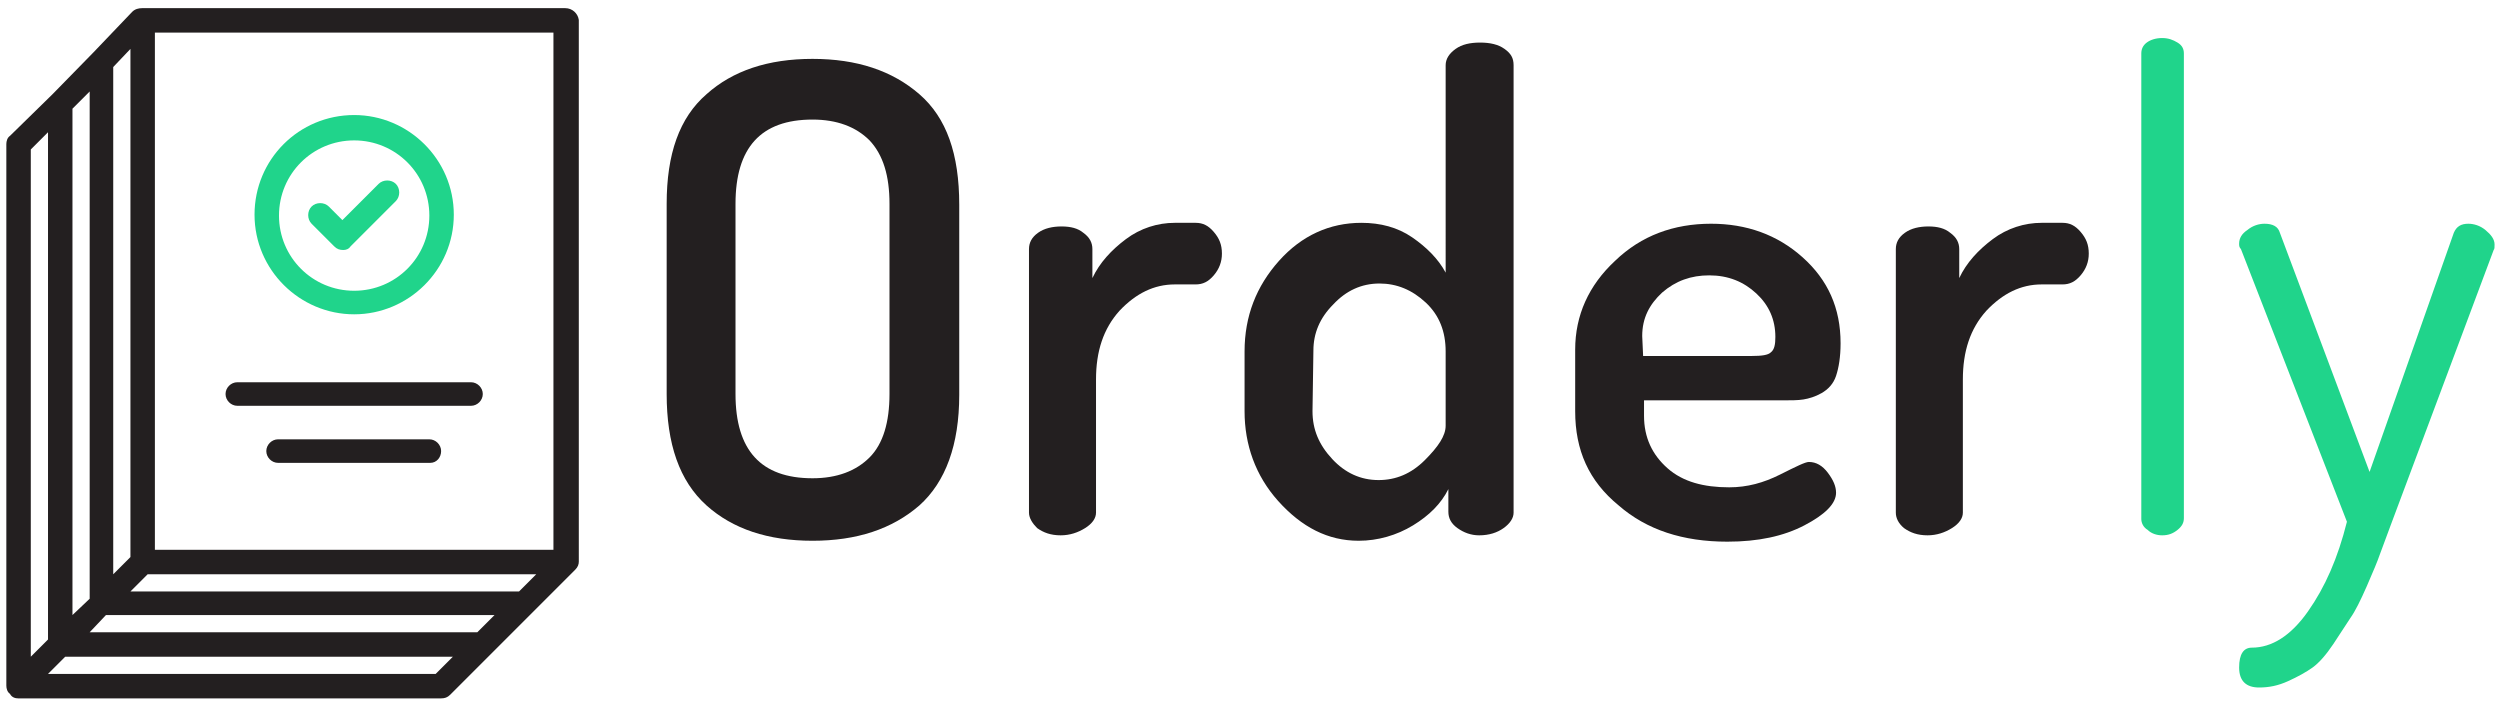 <?xml version="1.0" encoding="utf-8"?>
<svg version="1.1" id="Logo" xmlns="http://www.w3.org/2000/svg" xmlns:xlink="http://www.w3.org/1999/xlink" x="0px" y="0px"
	viewBox="0 0 276 78" style="enable-background:new 0 0 276 78;" xml:space="preserve">
<style type="text/css">
	.st0{fill:#231F20;}
	.st1{fill:#20D48B;}
</style>
<path class="st0" d="M62.4,0.9H15.8c0,0-0.1,0-0.1,0c-0.4,0-0.8,0.1-1.1,0.4l-4.3,4.5l0,0l-4.5,4.6L1.1,15c-0.3,0.2-0.4,0.6-0.4,0.9
	v59.8c0,0.3,0.1,0.7,0.4,0.9C1.3,77,1.7,77.1,2,77.1h46.7c0.4,0,0.7-0.1,1-0.4l4.6-4.6l4.6-4.6l4.6-4.6c0.3-0.3,0.4-0.6,0.4-0.9V2.2
	C63.8,1.5,63.2,0.9,62.4,0.9z M17.1,3.6h44v57.1h-44V3.6z M16.3,63.4h42.9l-1.9,1.9H14.4L16.3,63.4z M12.5,7.4l1.9-2v56.1l-1.9,1.9
	V7.4z M11.7,67.9h42.9l-1.9,1.9H9.9L11.7,67.9z M8,12l1.9-1.9v56L8,67.9V12z M5.3,70.6l-1.9,1.9v-56l1.9-1.9V70.6z M48.1,74.4H5.3
	l1.9-1.9H50L48.1,74.4z"/>
<path class="st1" d="M39.1,34.7c-6,0-11-4.9-11-11c0-6.1,4.9-11,11-11c6,0,11,4.9,11,11C50.1,29.8,45.1,34.7,39.1,34.7z M39.1,15.5
	c-4.6,0-8.3,3.7-8.3,8.3c0,4.6,3.7,8.3,8.3,8.3c4.6,0,8.3-3.7,8.3-8.3C47.4,19.2,43.7,15.5,39.1,15.5z"/>
<path class="st1" d="M37.9,27.6L37.9,27.6c-0.4,0-0.7-0.1-1-0.4l-2.5-2.5c-0.5-0.5-0.5-1.4,0-1.9c0.5-0.5,1.4-0.5,1.9,0l1.5,1.5l4-4
	c0.5-0.5,1.4-0.5,1.9,0c0.5,0.5,0.5,1.4,0,1.9l-5,5C38.5,27.5,38.2,27.6,37.9,27.6z"/>
<path class="st0" d="M52,44.8H26.2c-0.7,0-1.3-0.6-1.3-1.3s0.6-1.3,1.3-1.3H52c0.7,0,1.3,0.6,1.3,1.3S52.7,44.8,52,44.8z"/>
<path class="st0" d="M47.5,51.1H30.7c-0.7,0-1.3-0.6-1.3-1.3s0.6-1.3,1.3-1.3h16.7c0.7,0,1.3,0.6,1.3,1.3S48.2,51.1,47.5,51.1z"/>
<path class="st0" d="M73.6,43.5v-21C73.6,17,75,13,78,10.4c2.9-2.6,6.8-3.9,11.7-3.9s8.8,1.3,11.8,3.9c3,2.6,4.4,6.6,4.4,12.2v21
	c0,5.5-1.5,9.6-4.4,12.2c-3,2.6-6.9,3.9-11.8,3.9s-8.8-1.3-11.7-3.9C75,53.1,73.6,49,73.6,43.5z M81.2,43.5c0,6.2,2.8,9.3,8.5,9.3
	c2.7,0,4.8-0.8,6.3-2.3c1.5-1.5,2.2-3.9,2.2-7v-21c0-3.1-0.7-5.4-2.2-7c-1.5-1.5-3.6-2.3-6.3-2.3c-5.7,0-8.5,3.1-8.5,9.3V43.5z"/>
<path class="st0" d="M113.6,56.6V27.5c0-0.7,0.3-1.3,1-1.8c0.7-0.5,1.6-0.7,2.6-0.7c1,0,1.8,0.2,2.4,0.7c0.7,0.5,1,1.1,1,1.8v3.2
	c0.8-1.7,2.1-3.1,3.7-4.3s3.5-1.8,5.4-1.8h2.3c0.8,0,1.4,0.3,2,1c0.6,0.7,0.9,1.4,0.9,2.4c0,0.9-0.3,1.7-0.9,2.4s-1.2,1-2,1h-2.3
	c-2.3,0-4.3,1-6.1,2.9c-1.8,2-2.6,4.5-2.6,7.6v14.7c0,0.6-0.4,1.2-1.2,1.7c-0.8,0.5-1.7,0.8-2.7,0.8c-1.1,0-1.9-0.3-2.6-0.8
	C114,57.8,113.6,57.2,113.6,56.6z"/>
<path class="st0" d="M137.4,45.4v-6.6c0-3.9,1.3-7.2,3.8-10c2.5-2.8,5.6-4.2,9.1-4.2c2.1,0,4,0.5,5.6,1.6s2.9,2.4,3.7,3.9V7.2
	c0-0.7,0.4-1.3,1.1-1.8c0.7-0.5,1.6-0.7,2.7-0.7c1.1,0,2,0.2,2.7,0.7c0.7,0.5,1,1,1,1.8v49.4c0,0.6-0.4,1.2-1.1,1.7
	c-0.7,0.5-1.6,0.8-2.7,0.8c-0.9,0-1.7-0.3-2.4-0.8c-0.7-0.5-1-1.1-1-1.8V54c-0.8,1.6-2.1,2.9-3.9,4c-1.8,1.1-3.9,1.7-6,1.7
	c-3.4,0-6.3-1.5-8.9-4.4C138.6,52.5,137.4,49.1,137.4,45.4z M144.9,45.4c0,2,0.7,3.7,2.2,5.3c1.4,1.5,3.1,2.3,5.1,2.3
	c1.9,0,3.6-0.7,5.1-2.2c1.5-1.5,2.3-2.7,2.3-3.8v-8.2c0-2.2-0.7-4-2.2-5.4c-1.5-1.4-3.2-2.1-5.1-2.1c-2,0-3.7,0.8-5.1,2.3
	c-1.5,1.5-2.2,3.2-2.2,5.1L144.9,45.4L144.9,45.4z"/>
<path class="st0" d="M173.9,45.4v-6.8c0-3.8,1.5-7.1,4.4-9.8c2.9-2.8,6.5-4.1,10.6-4.1c3.9,0,7.3,1.2,10.1,3.7
	c2.8,2.5,4.2,5.6,4.2,9.5c0,1.5-0.2,2.7-0.5,3.6c-0.3,0.9-0.9,1.5-1.6,1.9c-0.7,0.4-1.4,0.6-2,0.7c-0.6,0.1-1.4,0.1-2.4,0.1h-15.2
	v1.7c0,2.4,0.9,4.3,2.6,5.8s4,2.1,6.8,2.1c2,0,3.8-0.5,5.6-1.4c1.8-0.9,2.8-1.4,3.2-1.4c0.8,0,1.5,0.4,2.1,1.2s0.9,1.5,0.9,2.2
	c0,1.2-1.2,2.4-3.5,3.6c-2.3,1.2-5.1,1.8-8.5,1.8c-4.9,0-8.9-1.3-12-4C175.4,53.1,173.9,49.7,173.9,45.4z M181.4,39.3h12
	c1.1,0,1.8-0.1,2.1-0.4c0.4-0.3,0.5-0.9,0.5-1.7c0-1.9-0.7-3.5-2.1-4.8s-3.1-2-5.2-2c-2,0-3.7,0.6-5.2,1.9c-1.4,1.3-2.2,2.8-2.2,4.8
	L181.4,39.3L181.4,39.3z"/>
<path class="st0" d="M209.3,56.6V27.5c0-0.7,0.3-1.3,1-1.8c0.7-0.5,1.6-0.7,2.6-0.7c1,0,1.8,0.2,2.4,0.7c0.7,0.5,1,1.1,1,1.8v3.2
	c0.8-1.7,2.1-3.1,3.7-4.3s3.5-1.8,5.4-1.8h2.3c0.8,0,1.4,0.3,2,1c0.6,0.7,0.9,1.4,0.9,2.4c0,0.9-0.3,1.7-0.9,2.4s-1.2,1-2,1h-2.3
	c-2.3,0-4.3,1-6.1,2.9c-1.8,2-2.6,4.5-2.6,7.6v14.7c0,0.6-0.4,1.2-1.2,1.7s-1.7,0.8-2.7,0.8c-1.1,0-1.9-0.3-2.6-0.8
	C209.6,57.8,209.3,57.2,209.3,56.6z"/>
<path class="st1" d="M236.4,57.3V5.9c0-0.5,0.2-0.9,0.6-1.2c0.4-0.3,1-0.5,1.7-0.5s1.2,0.2,1.7,0.5c0.5,0.3,0.7,0.7,0.7,1.2v51.3
	c0,0.5-0.2,0.9-0.7,1.3c-0.5,0.4-1,0.6-1.7,0.6c-0.6,0-1.2-0.2-1.6-0.6C236.6,58.2,236.4,57.7,236.4,57.3z"/>
<path class="st1" d="M247.2,26.9c0-0.6,0.3-1.1,0.9-1.5c0.6-0.5,1.3-0.7,1.9-0.7c0.9,0,1.5,0.3,1.7,1l9.9,26.4l9.3-26.4
	c0.3-0.7,0.8-1,1.6-1c0.6,0,1.3,0.2,1.9,0.7c0.6,0.5,1,1,1,1.6c0,0.3,0,0.5-0.1,0.6L264,57.8l-1.3,3.5c-0.2,0.6-0.7,1.8-1.4,3.4
	c-0.7,1.6-1.3,2.8-1.8,3.5l-1.9,2.9c-0.8,1.2-1.6,2.1-2.3,2.6c-0.7,0.5-1.6,1-2.7,1.5c-1.1,0.5-2.1,0.7-3.2,0.7
	c-1.4,0-2.2-0.7-2.2-2.2c0-1.5,0.5-2.2,1.4-2.2c2.2,0,4.3-1.3,6.2-4c1.9-2.7,3.3-5.9,4.3-9.9l-11.7-30.1
	C247.2,27.3,247.2,27.1,247.2,26.9z"/>
</svg>

